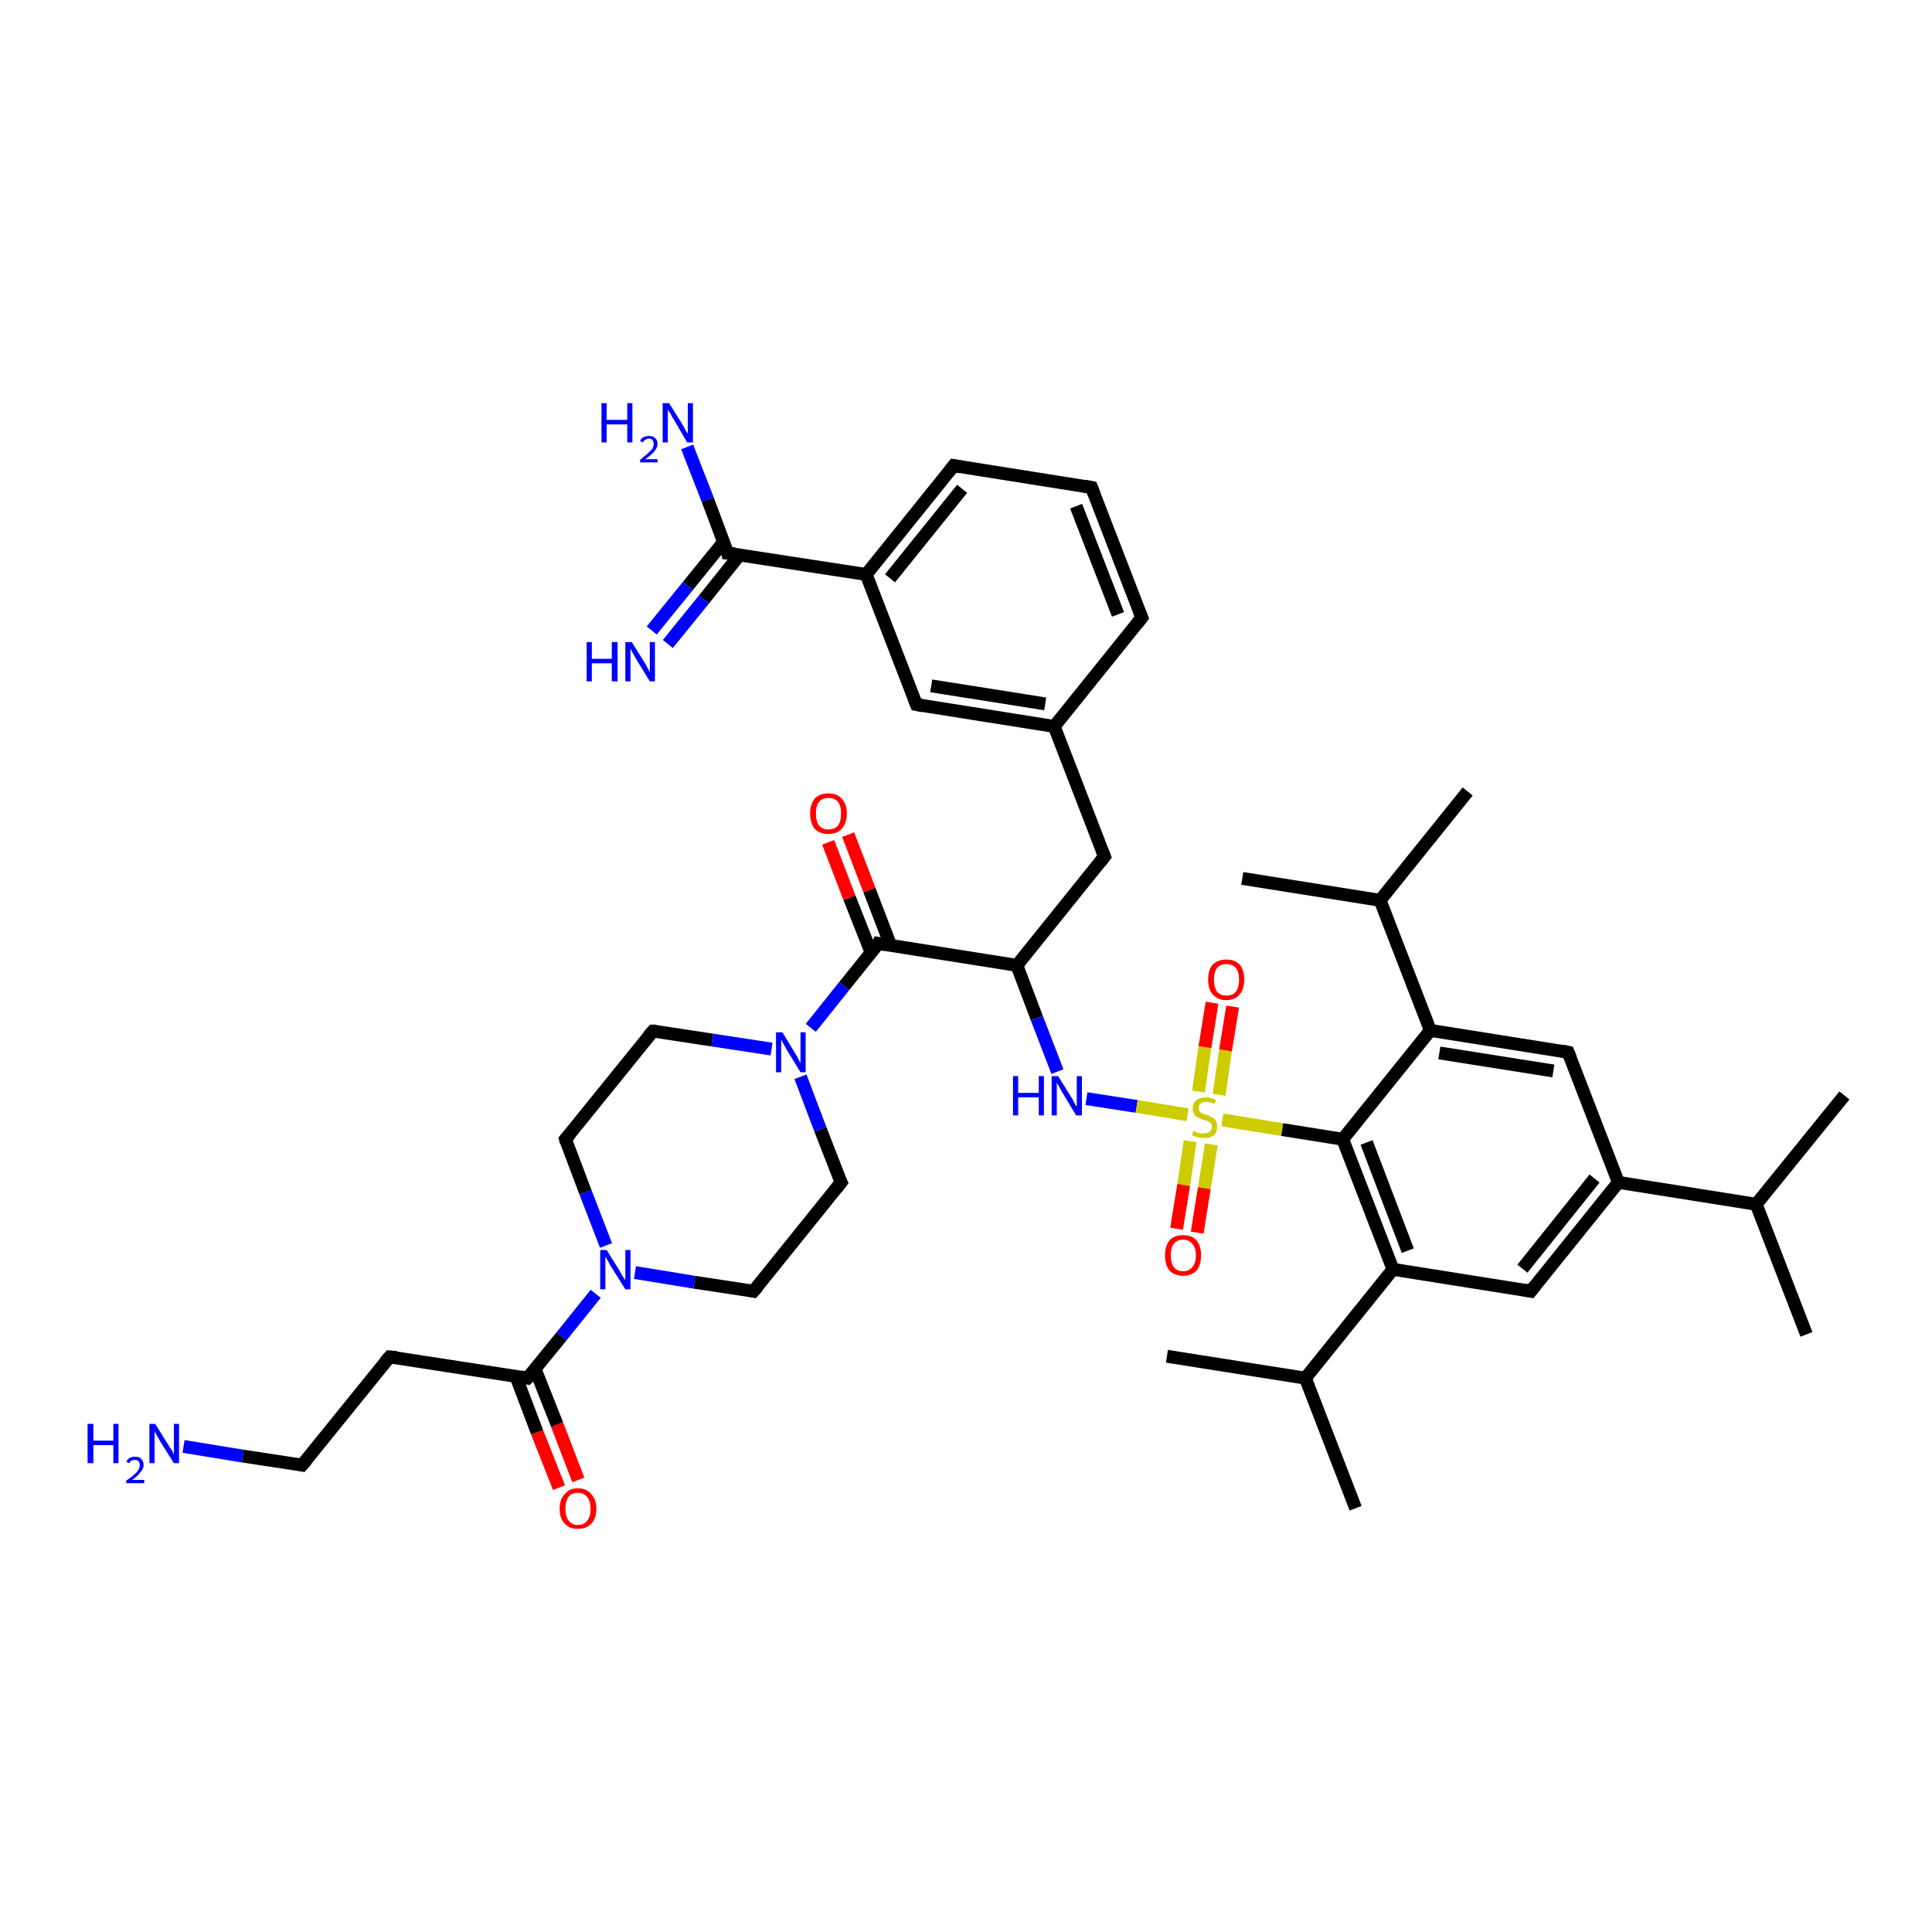 <?xml version='1.0' encoding='iso-8859-1'?>
<svg version='1.1' baseProfile='full'
              xmlns='http://www.w3.org/2000/svg'
                      xmlns:rdkit='http://www.rdkit.org/xml'
                      xmlns:xlink='http://www.w3.org/1999/xlink'
                  xml:space='preserve'
width='300px' height='300px' viewBox='0 0 300 300'>
<!-- END OF HEADER -->
<rect style='opacity:1.0;fill:#FFFFFF;stroke:none' width='300.0' height='300.0' x='0.0' y='0.0'> </rect>
<path class='bond-0 atom-0 atom-1' d='M 86.8,231.0 L 83.4,222.4' style='fill:none;fill-rule:evenodd;stroke:#FF0000;stroke-width:2.0px;stroke-linecap:butt;stroke-linejoin:miter;stroke-opacity:1' />
<path class='bond-0 atom-0 atom-1' d='M 83.4,222.4 L 80.1,213.7' style='fill:none;fill-rule:evenodd;stroke:#000000;stroke-width:2.0px;stroke-linecap:butt;stroke-linejoin:miter;stroke-opacity:1' />
<path class='bond-0 atom-0 atom-1' d='M 89.8,229.8 L 86.5,221.2' style='fill:none;fill-rule:evenodd;stroke:#FF0000;stroke-width:2.0px;stroke-linecap:butt;stroke-linejoin:miter;stroke-opacity:1' />
<path class='bond-0 atom-0 atom-1' d='M 86.5,221.2 L 83.1,212.6' style='fill:none;fill-rule:evenodd;stroke:#000000;stroke-width:2.0px;stroke-linecap:butt;stroke-linejoin:miter;stroke-opacity:1' />
<path class='bond-1 atom-1 atom-2' d='M 81.9,214.0 L 87.2,207.5' style='fill:none;fill-rule:evenodd;stroke:#000000;stroke-width:2.0px;stroke-linecap:butt;stroke-linejoin:miter;stroke-opacity:1' />
<path class='bond-1 atom-1 atom-2' d='M 87.2,207.5 L 92.5,200.9' style='fill:none;fill-rule:evenodd;stroke:#0000FF;stroke-width:2.0px;stroke-linecap:butt;stroke-linejoin:miter;stroke-opacity:1' />
<path class='bond-2 atom-2 atom-3' d='M 94.1,193.4 L 90.9,185.1' style='fill:none;fill-rule:evenodd;stroke:#0000FF;stroke-width:2.0px;stroke-linecap:butt;stroke-linejoin:miter;stroke-opacity:1' />
<path class='bond-2 atom-2 atom-3' d='M 90.9,185.1 L 87.8,176.9' style='fill:none;fill-rule:evenodd;stroke:#000000;stroke-width:2.0px;stroke-linecap:butt;stroke-linejoin:miter;stroke-opacity:1' />
<path class='bond-3 atom-3 atom-4' d='M 87.8,176.9 L 101.4,160.1' style='fill:none;fill-rule:evenodd;stroke:#000000;stroke-width:2.0px;stroke-linecap:butt;stroke-linejoin:miter;stroke-opacity:1' />
<path class='bond-4 atom-4 atom-5' d='M 101.4,160.1 L 110.6,161.5' style='fill:none;fill-rule:evenodd;stroke:#000000;stroke-width:2.0px;stroke-linecap:butt;stroke-linejoin:miter;stroke-opacity:1' />
<path class='bond-4 atom-4 atom-5' d='M 110.6,161.5 L 119.8,162.9' style='fill:none;fill-rule:evenodd;stroke:#0000FF;stroke-width:2.0px;stroke-linecap:butt;stroke-linejoin:miter;stroke-opacity:1' />
<path class='bond-5 atom-5 atom-6' d='M 125.9,159.6 L 131.1,153.1' style='fill:none;fill-rule:evenodd;stroke:#0000FF;stroke-width:2.0px;stroke-linecap:butt;stroke-linejoin:miter;stroke-opacity:1' />
<path class='bond-5 atom-5 atom-6' d='M 131.1,153.1 L 136.4,146.5' style='fill:none;fill-rule:evenodd;stroke:#000000;stroke-width:2.0px;stroke-linecap:butt;stroke-linejoin:miter;stroke-opacity:1' />
<path class='bond-6 atom-6 atom-7' d='M 138.3,146.8 L 135.0,138.2' style='fill:none;fill-rule:evenodd;stroke:#000000;stroke-width:2.0px;stroke-linecap:butt;stroke-linejoin:miter;stroke-opacity:1' />
<path class='bond-6 atom-6 atom-7' d='M 135.0,138.2 L 131.7,129.6' style='fill:none;fill-rule:evenodd;stroke:#FF0000;stroke-width:2.0px;stroke-linecap:butt;stroke-linejoin:miter;stroke-opacity:1' />
<path class='bond-6 atom-6 atom-7' d='M 135.3,148.0 L 131.9,139.4' style='fill:none;fill-rule:evenodd;stroke:#000000;stroke-width:2.0px;stroke-linecap:butt;stroke-linejoin:miter;stroke-opacity:1' />
<path class='bond-6 atom-6 atom-7' d='M 131.9,139.4 L 128.6,130.8' style='fill:none;fill-rule:evenodd;stroke:#FF0000;stroke-width:2.0px;stroke-linecap:butt;stroke-linejoin:miter;stroke-opacity:1' />
<path class='bond-7 atom-6 atom-8' d='M 136.4,146.5 L 157.9,149.9' style='fill:none;fill-rule:evenodd;stroke:#000000;stroke-width:2.0px;stroke-linecap:butt;stroke-linejoin:miter;stroke-opacity:1' />
<path class='bond-8 atom-8 atom-9' d='M 157.9,149.9 L 161.0,158.1' style='fill:none;fill-rule:evenodd;stroke:#000000;stroke-width:2.0px;stroke-linecap:butt;stroke-linejoin:miter;stroke-opacity:1' />
<path class='bond-8 atom-8 atom-9' d='M 161.0,158.1 L 164.2,166.4' style='fill:none;fill-rule:evenodd;stroke:#0000FF;stroke-width:2.0px;stroke-linecap:butt;stroke-linejoin:miter;stroke-opacity:1' />
<path class='bond-9 atom-9 atom-10' d='M 168.7,170.6 L 176.5,171.8' style='fill:none;fill-rule:evenodd;stroke:#0000FF;stroke-width:2.0px;stroke-linecap:butt;stroke-linejoin:miter;stroke-opacity:1' />
<path class='bond-9 atom-9 atom-10' d='M 176.5,171.8 L 184.4,173.1' style='fill:none;fill-rule:evenodd;stroke:#CCCC00;stroke-width:2.0px;stroke-linecap:butt;stroke-linejoin:miter;stroke-opacity:1' />
<path class='bond-10 atom-10 atom-11' d='M 189.3,170.0 L 190.3,163.1' style='fill:none;fill-rule:evenodd;stroke:#CCCC00;stroke-width:2.0px;stroke-linecap:butt;stroke-linejoin:miter;stroke-opacity:1' />
<path class='bond-10 atom-10 atom-11' d='M 190.3,163.1 L 191.4,156.3' style='fill:none;fill-rule:evenodd;stroke:#FF0000;stroke-width:2.0px;stroke-linecap:butt;stroke-linejoin:miter;stroke-opacity:1' />
<path class='bond-10 atom-10 atom-11' d='M 186.1,169.5 L 187.1,162.6' style='fill:none;fill-rule:evenodd;stroke:#CCCC00;stroke-width:2.0px;stroke-linecap:butt;stroke-linejoin:miter;stroke-opacity:1' />
<path class='bond-10 atom-10 atom-11' d='M 187.1,162.6 L 188.2,155.7' style='fill:none;fill-rule:evenodd;stroke:#FF0000;stroke-width:2.0px;stroke-linecap:butt;stroke-linejoin:miter;stroke-opacity:1' />
<path class='bond-11 atom-10 atom-12' d='M 184.8,177.2 L 183.8,184.0' style='fill:none;fill-rule:evenodd;stroke:#CCCC00;stroke-width:2.0px;stroke-linecap:butt;stroke-linejoin:miter;stroke-opacity:1' />
<path class='bond-11 atom-10 atom-12' d='M 183.8,184.0 L 182.7,190.8' style='fill:none;fill-rule:evenodd;stroke:#FF0000;stroke-width:2.0px;stroke-linecap:butt;stroke-linejoin:miter;stroke-opacity:1' />
<path class='bond-11 atom-10 atom-12' d='M 188.1,177.7 L 187.0,184.5' style='fill:none;fill-rule:evenodd;stroke:#CCCC00;stroke-width:2.0px;stroke-linecap:butt;stroke-linejoin:miter;stroke-opacity:1' />
<path class='bond-11 atom-10 atom-12' d='M 187.0,184.5 L 185.9,191.4' style='fill:none;fill-rule:evenodd;stroke:#FF0000;stroke-width:2.0px;stroke-linecap:butt;stroke-linejoin:miter;stroke-opacity:1' />
<path class='bond-12 atom-10 atom-13' d='M 189.8,173.9 L 199.1,175.4' style='fill:none;fill-rule:evenodd;stroke:#CCCC00;stroke-width:2.0px;stroke-linecap:butt;stroke-linejoin:miter;stroke-opacity:1' />
<path class='bond-12 atom-10 atom-13' d='M 199.1,175.4 L 208.5,176.9' style='fill:none;fill-rule:evenodd;stroke:#000000;stroke-width:2.0px;stroke-linecap:butt;stroke-linejoin:miter;stroke-opacity:1' />
<path class='bond-13 atom-13 atom-14' d='M 208.5,176.9 L 216.3,197.1' style='fill:none;fill-rule:evenodd;stroke:#000000;stroke-width:2.0px;stroke-linecap:butt;stroke-linejoin:miter;stroke-opacity:1' />
<path class='bond-13 atom-13 atom-14' d='M 212.2,177.4 L 218.6,194.2' style='fill:none;fill-rule:evenodd;stroke:#000000;stroke-width:2.0px;stroke-linecap:butt;stroke-linejoin:miter;stroke-opacity:1' />
<path class='bond-14 atom-14 atom-15' d='M 216.3,197.1 L 237.7,200.5' style='fill:none;fill-rule:evenodd;stroke:#000000;stroke-width:2.0px;stroke-linecap:butt;stroke-linejoin:miter;stroke-opacity:1' />
<path class='bond-15 atom-15 atom-16' d='M 237.7,200.5 L 251.3,183.6' style='fill:none;fill-rule:evenodd;stroke:#000000;stroke-width:2.0px;stroke-linecap:butt;stroke-linejoin:miter;stroke-opacity:1' />
<path class='bond-15 atom-15 atom-16' d='M 236.4,197.0 L 247.6,183.0' style='fill:none;fill-rule:evenodd;stroke:#000000;stroke-width:2.0px;stroke-linecap:butt;stroke-linejoin:miter;stroke-opacity:1' />
<path class='bond-16 atom-16 atom-17' d='M 251.3,183.6 L 243.5,163.4' style='fill:none;fill-rule:evenodd;stroke:#000000;stroke-width:2.0px;stroke-linecap:butt;stroke-linejoin:miter;stroke-opacity:1' />
<path class='bond-17 atom-17 atom-18' d='M 243.5,163.4 L 222.1,160.0' style='fill:none;fill-rule:evenodd;stroke:#000000;stroke-width:2.0px;stroke-linecap:butt;stroke-linejoin:miter;stroke-opacity:1' />
<path class='bond-17 atom-17 atom-18' d='M 241.2,166.3 L 223.5,163.5' style='fill:none;fill-rule:evenodd;stroke:#000000;stroke-width:2.0px;stroke-linecap:butt;stroke-linejoin:miter;stroke-opacity:1' />
<path class='bond-18 atom-18 atom-19' d='M 222.1,160.0 L 214.3,139.8' style='fill:none;fill-rule:evenodd;stroke:#000000;stroke-width:2.0px;stroke-linecap:butt;stroke-linejoin:miter;stroke-opacity:1' />
<path class='bond-19 atom-19 atom-20' d='M 214.3,139.8 L 227.9,122.9' style='fill:none;fill-rule:evenodd;stroke:#000000;stroke-width:2.0px;stroke-linecap:butt;stroke-linejoin:miter;stroke-opacity:1' />
<path class='bond-20 atom-19 atom-21' d='M 214.3,139.8 L 192.9,136.4' style='fill:none;fill-rule:evenodd;stroke:#000000;stroke-width:2.0px;stroke-linecap:butt;stroke-linejoin:miter;stroke-opacity:1' />
<path class='bond-21 atom-16 atom-22' d='M 251.3,183.6 L 272.7,187.0' style='fill:none;fill-rule:evenodd;stroke:#000000;stroke-width:2.0px;stroke-linecap:butt;stroke-linejoin:miter;stroke-opacity:1' />
<path class='bond-22 atom-22 atom-23' d='M 272.7,187.0 L 280.5,207.2' style='fill:none;fill-rule:evenodd;stroke:#000000;stroke-width:2.0px;stroke-linecap:butt;stroke-linejoin:miter;stroke-opacity:1' />
<path class='bond-23 atom-22 atom-24' d='M 272.7,187.0 L 286.4,170.1' style='fill:none;fill-rule:evenodd;stroke:#000000;stroke-width:2.0px;stroke-linecap:butt;stroke-linejoin:miter;stroke-opacity:1' />
<path class='bond-24 atom-14 atom-25' d='M 216.3,197.1 L 202.7,214.0' style='fill:none;fill-rule:evenodd;stroke:#000000;stroke-width:2.0px;stroke-linecap:butt;stroke-linejoin:miter;stroke-opacity:1' />
<path class='bond-25 atom-25 atom-26' d='M 202.7,214.0 L 210.5,234.2' style='fill:none;fill-rule:evenodd;stroke:#000000;stroke-width:2.0px;stroke-linecap:butt;stroke-linejoin:miter;stroke-opacity:1' />
<path class='bond-26 atom-25 atom-27' d='M 202.7,214.0 L 181.2,210.6' style='fill:none;fill-rule:evenodd;stroke:#000000;stroke-width:2.0px;stroke-linecap:butt;stroke-linejoin:miter;stroke-opacity:1' />
<path class='bond-27 atom-8 atom-28' d='M 157.9,149.9 L 171.5,133.0' style='fill:none;fill-rule:evenodd;stroke:#000000;stroke-width:2.0px;stroke-linecap:butt;stroke-linejoin:miter;stroke-opacity:1' />
<path class='bond-28 atom-28 atom-29' d='M 171.5,133.0 L 163.7,112.8' style='fill:none;fill-rule:evenodd;stroke:#000000;stroke-width:2.0px;stroke-linecap:butt;stroke-linejoin:miter;stroke-opacity:1' />
<path class='bond-29 atom-29 atom-30' d='M 163.7,112.8 L 142.3,109.4' style='fill:none;fill-rule:evenodd;stroke:#000000;stroke-width:2.0px;stroke-linecap:butt;stroke-linejoin:miter;stroke-opacity:1' />
<path class='bond-29 atom-29 atom-30' d='M 162.3,109.3 L 144.6,106.5' style='fill:none;fill-rule:evenodd;stroke:#000000;stroke-width:2.0px;stroke-linecap:butt;stroke-linejoin:miter;stroke-opacity:1' />
<path class='bond-30 atom-30 atom-31' d='M 142.3,109.4 L 134.5,89.2' style='fill:none;fill-rule:evenodd;stroke:#000000;stroke-width:2.0px;stroke-linecap:butt;stroke-linejoin:miter;stroke-opacity:1' />
<path class='bond-31 atom-31 atom-32' d='M 134.5,89.2 L 113.0,85.9' style='fill:none;fill-rule:evenodd;stroke:#000000;stroke-width:2.0px;stroke-linecap:butt;stroke-linejoin:miter;stroke-opacity:1' />
<path class='bond-32 atom-32 atom-33' d='M 112.4,84.1 L 106.8,91.0' style='fill:none;fill-rule:evenodd;stroke:#000000;stroke-width:2.0px;stroke-linecap:butt;stroke-linejoin:miter;stroke-opacity:1' />
<path class='bond-32 atom-32 atom-33' d='M 106.8,91.0 L 101.2,97.9' style='fill:none;fill-rule:evenodd;stroke:#0000FF;stroke-width:2.0px;stroke-linecap:butt;stroke-linejoin:miter;stroke-opacity:1' />
<path class='bond-32 atom-32 atom-33' d='M 114.9,86.1 L 109.3,93.1' style='fill:none;fill-rule:evenodd;stroke:#000000;stroke-width:2.0px;stroke-linecap:butt;stroke-linejoin:miter;stroke-opacity:1' />
<path class='bond-32 atom-32 atom-33' d='M 109.3,93.1 L 103.7,100.0' style='fill:none;fill-rule:evenodd;stroke:#0000FF;stroke-width:2.0px;stroke-linecap:butt;stroke-linejoin:miter;stroke-opacity:1' />
<path class='bond-33 atom-32 atom-34' d='M 113.0,85.9 L 109.9,77.6' style='fill:none;fill-rule:evenodd;stroke:#000000;stroke-width:2.0px;stroke-linecap:butt;stroke-linejoin:miter;stroke-opacity:1' />
<path class='bond-33 atom-32 atom-34' d='M 109.9,77.6 L 106.7,69.4' style='fill:none;fill-rule:evenodd;stroke:#0000FF;stroke-width:2.0px;stroke-linecap:butt;stroke-linejoin:miter;stroke-opacity:1' />
<path class='bond-34 atom-31 atom-35' d='M 134.5,89.2 L 148.1,72.3' style='fill:none;fill-rule:evenodd;stroke:#000000;stroke-width:2.0px;stroke-linecap:butt;stroke-linejoin:miter;stroke-opacity:1' />
<path class='bond-34 atom-31 atom-35' d='M 138.2,89.8 L 149.4,75.9' style='fill:none;fill-rule:evenodd;stroke:#000000;stroke-width:2.0px;stroke-linecap:butt;stroke-linejoin:miter;stroke-opacity:1' />
<path class='bond-35 atom-35 atom-36' d='M 148.1,72.3 L 169.5,75.7' style='fill:none;fill-rule:evenodd;stroke:#000000;stroke-width:2.0px;stroke-linecap:butt;stroke-linejoin:miter;stroke-opacity:1' />
<path class='bond-36 atom-36 atom-37' d='M 169.5,75.7 L 177.3,95.9' style='fill:none;fill-rule:evenodd;stroke:#000000;stroke-width:2.0px;stroke-linecap:butt;stroke-linejoin:miter;stroke-opacity:1' />
<path class='bond-36 atom-36 atom-37' d='M 167.1,78.6 L 173.6,95.4' style='fill:none;fill-rule:evenodd;stroke:#000000;stroke-width:2.0px;stroke-linecap:butt;stroke-linejoin:miter;stroke-opacity:1' />
<path class='bond-37 atom-5 atom-38' d='M 124.3,167.2 L 127.4,175.4' style='fill:none;fill-rule:evenodd;stroke:#0000FF;stroke-width:2.0px;stroke-linecap:butt;stroke-linejoin:miter;stroke-opacity:1' />
<path class='bond-37 atom-5 atom-38' d='M 127.4,175.4 L 130.6,183.6' style='fill:none;fill-rule:evenodd;stroke:#000000;stroke-width:2.0px;stroke-linecap:butt;stroke-linejoin:miter;stroke-opacity:1' />
<path class='bond-38 atom-38 atom-39' d='M 130.6,183.6 L 117.0,200.5' style='fill:none;fill-rule:evenodd;stroke:#000000;stroke-width:2.0px;stroke-linecap:butt;stroke-linejoin:miter;stroke-opacity:1' />
<path class='bond-39 atom-1 atom-40' d='M 81.9,214.0 L 60.5,210.7' style='fill:none;fill-rule:evenodd;stroke:#000000;stroke-width:2.0px;stroke-linecap:butt;stroke-linejoin:miter;stroke-opacity:1' />
<path class='bond-40 atom-40 atom-41' d='M 60.5,210.7 L 46.9,227.5' style='fill:none;fill-rule:evenodd;stroke:#000000;stroke-width:2.0px;stroke-linecap:butt;stroke-linejoin:miter;stroke-opacity:1' />
<path class='bond-41 atom-41 atom-42' d='M 46.9,227.5 L 37.7,226.1' style='fill:none;fill-rule:evenodd;stroke:#000000;stroke-width:2.0px;stroke-linecap:butt;stroke-linejoin:miter;stroke-opacity:1' />
<path class='bond-41 atom-41 atom-42' d='M 37.7,226.1 L 28.5,224.6' style='fill:none;fill-rule:evenodd;stroke:#0000FF;stroke-width:2.0px;stroke-linecap:butt;stroke-linejoin:miter;stroke-opacity:1' />
<path class='bond-42 atom-18 atom-13' d='M 222.1,160.0 L 208.5,176.9' style='fill:none;fill-rule:evenodd;stroke:#000000;stroke-width:2.0px;stroke-linecap:butt;stroke-linejoin:miter;stroke-opacity:1' />
<path class='bond-43 atom-37 atom-29' d='M 177.3,95.9 L 163.7,112.8' style='fill:none;fill-rule:evenodd;stroke:#000000;stroke-width:2.0px;stroke-linecap:butt;stroke-linejoin:miter;stroke-opacity:1' />
<path class='bond-44 atom-39 atom-2' d='M 117.0,200.5 L 107.8,199.1' style='fill:none;fill-rule:evenodd;stroke:#000000;stroke-width:2.0px;stroke-linecap:butt;stroke-linejoin:miter;stroke-opacity:1' />
<path class='bond-44 atom-39 atom-2' d='M 107.8,199.1 L 98.6,197.6' style='fill:none;fill-rule:evenodd;stroke:#0000FF;stroke-width:2.0px;stroke-linecap:butt;stroke-linejoin:miter;stroke-opacity:1' />
<path d='M 82.2,213.7 L 81.9,214.0 L 80.9,213.8' style='fill:none;stroke:#000000;stroke-width:2.0px;stroke-linecap:butt;stroke-linejoin:miter;stroke-opacity:1;' />
<path d='M 87.9,177.3 L 87.8,176.9 L 88.5,176.1' style='fill:none;stroke:#000000;stroke-width:2.0px;stroke-linecap:butt;stroke-linejoin:miter;stroke-opacity:1;' />
<path d='M 100.7,160.9 L 101.4,160.1 L 101.9,160.1' style='fill:none;stroke:#000000;stroke-width:2.0px;stroke-linecap:butt;stroke-linejoin:miter;stroke-opacity:1;' />
<path d='M 136.2,146.9 L 136.4,146.5 L 137.5,146.7' style='fill:none;stroke:#000000;stroke-width:2.0px;stroke-linecap:butt;stroke-linejoin:miter;stroke-opacity:1;' />
<path d='M 236.6,200.3 L 237.7,200.5 L 238.4,199.6' style='fill:none;stroke:#000000;stroke-width:2.0px;stroke-linecap:butt;stroke-linejoin:miter;stroke-opacity:1;' />
<path d='M 243.9,164.4 L 243.5,163.4 L 242.5,163.2' style='fill:none;stroke:#000000;stroke-width:2.0px;stroke-linecap:butt;stroke-linejoin:miter;stroke-opacity:1;' />
<path d='M 170.8,133.9 L 171.5,133.0 L 171.1,132.0' style='fill:none;stroke:#000000;stroke-width:2.0px;stroke-linecap:butt;stroke-linejoin:miter;stroke-opacity:1;' />
<path d='M 143.3,109.6 L 142.3,109.4 L 141.9,108.4' style='fill:none;stroke:#000000;stroke-width:2.0px;stroke-linecap:butt;stroke-linejoin:miter;stroke-opacity:1;' />
<path d='M 114.1,86.0 L 113.0,85.9 L 112.9,85.4' style='fill:none;stroke:#000000;stroke-width:2.0px;stroke-linecap:butt;stroke-linejoin:miter;stroke-opacity:1;' />
<path d='M 147.4,73.2 L 148.1,72.3 L 149.2,72.5' style='fill:none;stroke:#000000;stroke-width:2.0px;stroke-linecap:butt;stroke-linejoin:miter;stroke-opacity:1;' />
<path d='M 168.4,75.5 L 169.5,75.7 L 169.9,76.7' style='fill:none;stroke:#000000;stroke-width:2.0px;stroke-linecap:butt;stroke-linejoin:miter;stroke-opacity:1;' />
<path d='M 176.9,94.9 L 177.3,95.9 L 176.6,96.8' style='fill:none;stroke:#000000;stroke-width:2.0px;stroke-linecap:butt;stroke-linejoin:miter;stroke-opacity:1;' />
<path d='M 130.4,183.2 L 130.6,183.6 L 129.9,184.5' style='fill:none;stroke:#000000;stroke-width:2.0px;stroke-linecap:butt;stroke-linejoin:miter;stroke-opacity:1;' />
<path d='M 117.7,199.7 L 117.0,200.5 L 116.5,200.4' style='fill:none;stroke:#000000;stroke-width:2.0px;stroke-linecap:butt;stroke-linejoin:miter;stroke-opacity:1;' />
<path d='M 61.6,210.8 L 60.5,210.7 L 59.8,211.5' style='fill:none;stroke:#000000;stroke-width:2.0px;stroke-linecap:butt;stroke-linejoin:miter;stroke-opacity:1;' />
<path d='M 47.6,226.7 L 46.9,227.5 L 46.4,227.4' style='fill:none;stroke:#000000;stroke-width:2.0px;stroke-linecap:butt;stroke-linejoin:miter;stroke-opacity:1;' />
<path class='atom-0' d='M 86.9 234.3
Q 86.9 232.8, 87.7 232.0
Q 88.4 231.1, 89.7 231.1
Q 91.1 231.1, 91.8 232.0
Q 92.6 232.8, 92.6 234.3
Q 92.6 235.8, 91.8 236.6
Q 91.1 237.4, 89.7 237.4
Q 88.4 237.4, 87.7 236.6
Q 86.9 235.8, 86.9 234.3
M 89.7 236.8
Q 90.7 236.8, 91.2 236.1
Q 91.7 235.5, 91.7 234.3
Q 91.7 233.1, 91.2 232.5
Q 90.7 231.8, 89.7 231.8
Q 88.8 231.8, 88.3 232.4
Q 87.8 233.1, 87.8 234.3
Q 87.8 235.5, 88.3 236.1
Q 88.8 236.8, 89.7 236.8
' fill='#FF0000'/>
<path class='atom-2' d='M 94.2 194.1
L 96.2 197.3
Q 96.4 197.7, 96.7 198.2
Q 97.1 198.8, 97.1 198.8
L 97.1 194.1
L 97.9 194.1
L 97.9 200.2
L 97.1 200.2
L 94.9 196.7
Q 94.6 196.2, 94.4 195.8
Q 94.1 195.3, 94.0 195.1
L 94.0 200.2
L 93.2 200.2
L 93.2 194.1
L 94.2 194.1
' fill='#0000FF'/>
<path class='atom-5' d='M 121.5 160.3
L 123.5 163.6
Q 123.7 163.9, 124.0 164.5
Q 124.3 165.1, 124.3 165.1
L 124.3 160.3
L 125.1 160.3
L 125.1 166.5
L 124.3 166.5
L 122.1 162.9
Q 121.9 162.5, 121.6 162.0
Q 121.4 161.6, 121.3 161.4
L 121.3 166.5
L 120.5 166.5
L 120.5 160.3
L 121.5 160.3
' fill='#0000FF'/>
<path class='atom-7' d='M 125.8 126.3
Q 125.8 124.9, 126.5 124.0
Q 127.3 123.2, 128.6 123.2
Q 130.0 123.2, 130.7 124.0
Q 131.5 124.9, 131.5 126.3
Q 131.5 127.8, 130.7 128.7
Q 130.0 129.5, 128.6 129.5
Q 127.3 129.5, 126.5 128.7
Q 125.8 127.8, 125.8 126.3
M 128.6 128.8
Q 129.6 128.8, 130.1 128.2
Q 130.6 127.6, 130.6 126.3
Q 130.6 125.1, 130.1 124.5
Q 129.6 123.9, 128.6 123.9
Q 127.7 123.9, 127.2 124.5
Q 126.7 125.1, 126.7 126.3
Q 126.7 127.6, 127.2 128.2
Q 127.7 128.8, 128.6 128.8
' fill='#FF0000'/>
<path class='atom-9' d='M 157.3 167.1
L 158.1 167.1
L 158.1 169.7
L 161.3 169.7
L 161.3 167.1
L 162.1 167.1
L 162.1 173.2
L 161.3 173.2
L 161.3 170.4
L 158.1 170.4
L 158.1 173.2
L 157.3 173.2
L 157.3 167.1
' fill='#0000FF'/>
<path class='atom-9' d='M 164.3 167.1
L 166.3 170.3
Q 166.5 170.6, 166.8 171.2
Q 167.1 171.8, 167.2 171.8
L 167.2 167.1
L 168.0 167.1
L 168.0 173.2
L 167.1 173.2
L 165.0 169.7
Q 164.7 169.2, 164.5 168.8
Q 164.2 168.3, 164.1 168.1
L 164.1 173.2
L 163.3 173.2
L 163.3 167.1
L 164.3 167.1
' fill='#0000FF'/>
<path class='atom-10' d='M 185.3 175.6
Q 185.4 175.6, 185.7 175.8
Q 186.0 175.9, 186.3 176.0
Q 186.6 176.0, 186.9 176.0
Q 187.5 176.0, 187.8 175.7
Q 188.2 175.5, 188.2 175.0
Q 188.2 174.6, 188.0 174.4
Q 187.8 174.2, 187.6 174.1
Q 187.3 174.0, 186.9 173.9
Q 186.3 173.7, 186.0 173.5
Q 185.7 173.4, 185.5 173.1
Q 185.2 172.7, 185.2 172.2
Q 185.2 171.4, 185.7 170.9
Q 186.3 170.4, 187.3 170.4
Q 188.0 170.4, 188.8 170.8
L 188.6 171.4
Q 187.9 171.1, 187.3 171.1
Q 186.7 171.1, 186.4 171.4
Q 186.1 171.6, 186.1 172.1
Q 186.1 172.4, 186.3 172.6
Q 186.4 172.8, 186.7 172.9
Q 186.9 173.0, 187.3 173.1
Q 187.9 173.3, 188.2 173.5
Q 188.6 173.7, 188.8 174.0
Q 189.0 174.4, 189.0 175.0
Q 189.0 175.8, 188.5 176.3
Q 187.9 176.7, 187.0 176.7
Q 186.4 176.7, 186.0 176.6
Q 185.6 176.5, 185.1 176.3
L 185.3 175.6
' fill='#CCCC00'/>
<path class='atom-11' d='M 187.6 152.1
Q 187.6 150.6, 188.3 149.8
Q 189.1 149.0, 190.4 149.0
Q 191.8 149.0, 192.5 149.8
Q 193.2 150.6, 193.2 152.1
Q 193.2 153.6, 192.5 154.4
Q 191.8 155.3, 190.4 155.3
Q 189.1 155.3, 188.3 154.4
Q 187.6 153.6, 187.6 152.1
M 190.4 154.6
Q 191.4 154.6, 191.9 154.0
Q 192.4 153.3, 192.4 152.1
Q 192.4 150.9, 191.9 150.3
Q 191.4 149.7, 190.4 149.7
Q 189.5 149.7, 189.0 150.3
Q 188.5 150.9, 188.5 152.1
Q 188.5 153.3, 189.0 154.0
Q 189.5 154.6, 190.4 154.6
' fill='#FF0000'/>
<path class='atom-12' d='M 180.9 194.9
Q 180.9 193.5, 181.6 192.6
Q 182.3 191.8, 183.7 191.8
Q 185.1 191.8, 185.8 192.6
Q 186.5 193.5, 186.5 194.9
Q 186.5 196.4, 185.8 197.3
Q 185.0 198.1, 183.7 198.1
Q 182.4 198.1, 181.6 197.3
Q 180.9 196.4, 180.9 194.9
M 183.7 197.4
Q 184.6 197.4, 185.1 196.8
Q 185.7 196.2, 185.7 194.9
Q 185.7 193.7, 185.1 193.1
Q 184.6 192.5, 183.7 192.5
Q 182.8 192.5, 182.3 193.1
Q 181.8 193.7, 181.8 194.9
Q 181.8 196.2, 182.3 196.8
Q 182.8 197.4, 183.7 197.4
' fill='#FF0000'/>
<path class='atom-33' d='M 91.1 99.7
L 91.9 99.7
L 91.9 102.3
L 95.0 102.3
L 95.0 99.7
L 95.9 99.7
L 95.9 105.8
L 95.0 105.8
L 95.0 103.0
L 91.9 103.0
L 91.9 105.8
L 91.1 105.8
L 91.1 99.7
' fill='#0000FF'/>
<path class='atom-33' d='M 98.1 99.7
L 100.1 102.9
Q 100.3 103.2, 100.6 103.8
Q 100.9 104.4, 100.9 104.4
L 100.9 99.7
L 101.7 99.7
L 101.7 105.8
L 100.9 105.8
L 98.7 102.2
Q 98.5 101.8, 98.2 101.3
Q 98.0 100.9, 97.9 100.7
L 97.9 105.8
L 97.1 105.8
L 97.1 99.7
L 98.1 99.7
' fill='#0000FF'/>
<path class='atom-34' d='M 93.4 62.6
L 94.2 62.6
L 94.2 65.2
L 97.4 65.2
L 97.4 62.6
L 98.2 62.6
L 98.2 68.7
L 97.4 68.7
L 97.4 65.9
L 94.2 65.9
L 94.2 68.7
L 93.4 68.7
L 93.4 62.6
' fill='#0000FF'/>
<path class='atom-34' d='M 99.4 68.5
Q 99.5 68.1, 99.9 67.9
Q 100.3 67.7, 100.8 67.7
Q 101.4 67.7, 101.7 68.0
Q 102.1 68.3, 102.1 68.9
Q 102.1 69.5, 101.6 70.1
Q 101.2 70.6, 100.2 71.3
L 102.1 71.3
L 102.1 71.8
L 99.4 71.8
L 99.4 71.4
Q 100.1 70.8, 100.6 70.4
Q 101.0 70.0, 101.3 69.7
Q 101.5 69.3, 101.5 68.9
Q 101.5 68.6, 101.3 68.3
Q 101.1 68.1, 100.8 68.1
Q 100.4 68.1, 100.2 68.3
Q 100.0 68.4, 99.8 68.7
L 99.4 68.5
' fill='#0000FF'/>
<path class='atom-34' d='M 103.9 62.6
L 105.9 65.8
Q 106.1 66.1, 106.4 66.7
Q 106.7 67.3, 106.8 67.3
L 106.8 62.6
L 107.6 62.6
L 107.6 68.7
L 106.7 68.7
L 104.6 65.1
Q 104.3 64.7, 104.1 64.2
Q 103.8 63.8, 103.7 63.6
L 103.7 68.7
L 102.9 68.7
L 102.9 62.6
L 103.9 62.6
' fill='#0000FF'/>
<path class='atom-42' d='M 13.6 221.1
L 14.5 221.1
L 14.5 223.7
L 17.6 223.7
L 17.6 221.1
L 18.4 221.1
L 18.4 227.2
L 17.6 227.2
L 17.6 224.4
L 14.5 224.4
L 14.5 227.2
L 13.6 227.2
L 13.6 221.1
' fill='#0000FF'/>
<path class='atom-42' d='M 19.6 227.0
Q 19.8 226.6, 20.1 226.4
Q 20.5 226.2, 21.0 226.2
Q 21.6 226.2, 21.9 226.5
Q 22.3 226.9, 22.3 227.5
Q 22.3 228.1, 21.8 228.6
Q 21.4 229.2, 20.5 229.8
L 22.4 229.8
L 22.4 230.3
L 19.6 230.3
L 19.6 229.9
Q 20.4 229.4, 20.8 229.0
Q 21.3 228.6, 21.5 228.2
Q 21.7 227.9, 21.7 227.5
Q 21.7 227.1, 21.5 226.9
Q 21.3 226.7, 21.0 226.7
Q 20.7 226.7, 20.4 226.8
Q 20.2 226.9, 20.1 227.2
L 19.6 227.0
' fill='#0000FF'/>
<path class='atom-42' d='M 24.1 221.1
L 26.1 224.3
Q 26.3 224.7, 26.7 225.2
Q 27.0 225.8, 27.0 225.9
L 27.0 221.1
L 27.8 221.1
L 27.8 227.2
L 27.0 227.2
L 24.8 223.7
Q 24.6 223.3, 24.3 222.8
Q 24.0 222.3, 24.0 222.2
L 24.0 227.2
L 23.2 227.2
L 23.2 221.1
L 24.1 221.1
' fill='#0000FF'/>
</svg>
